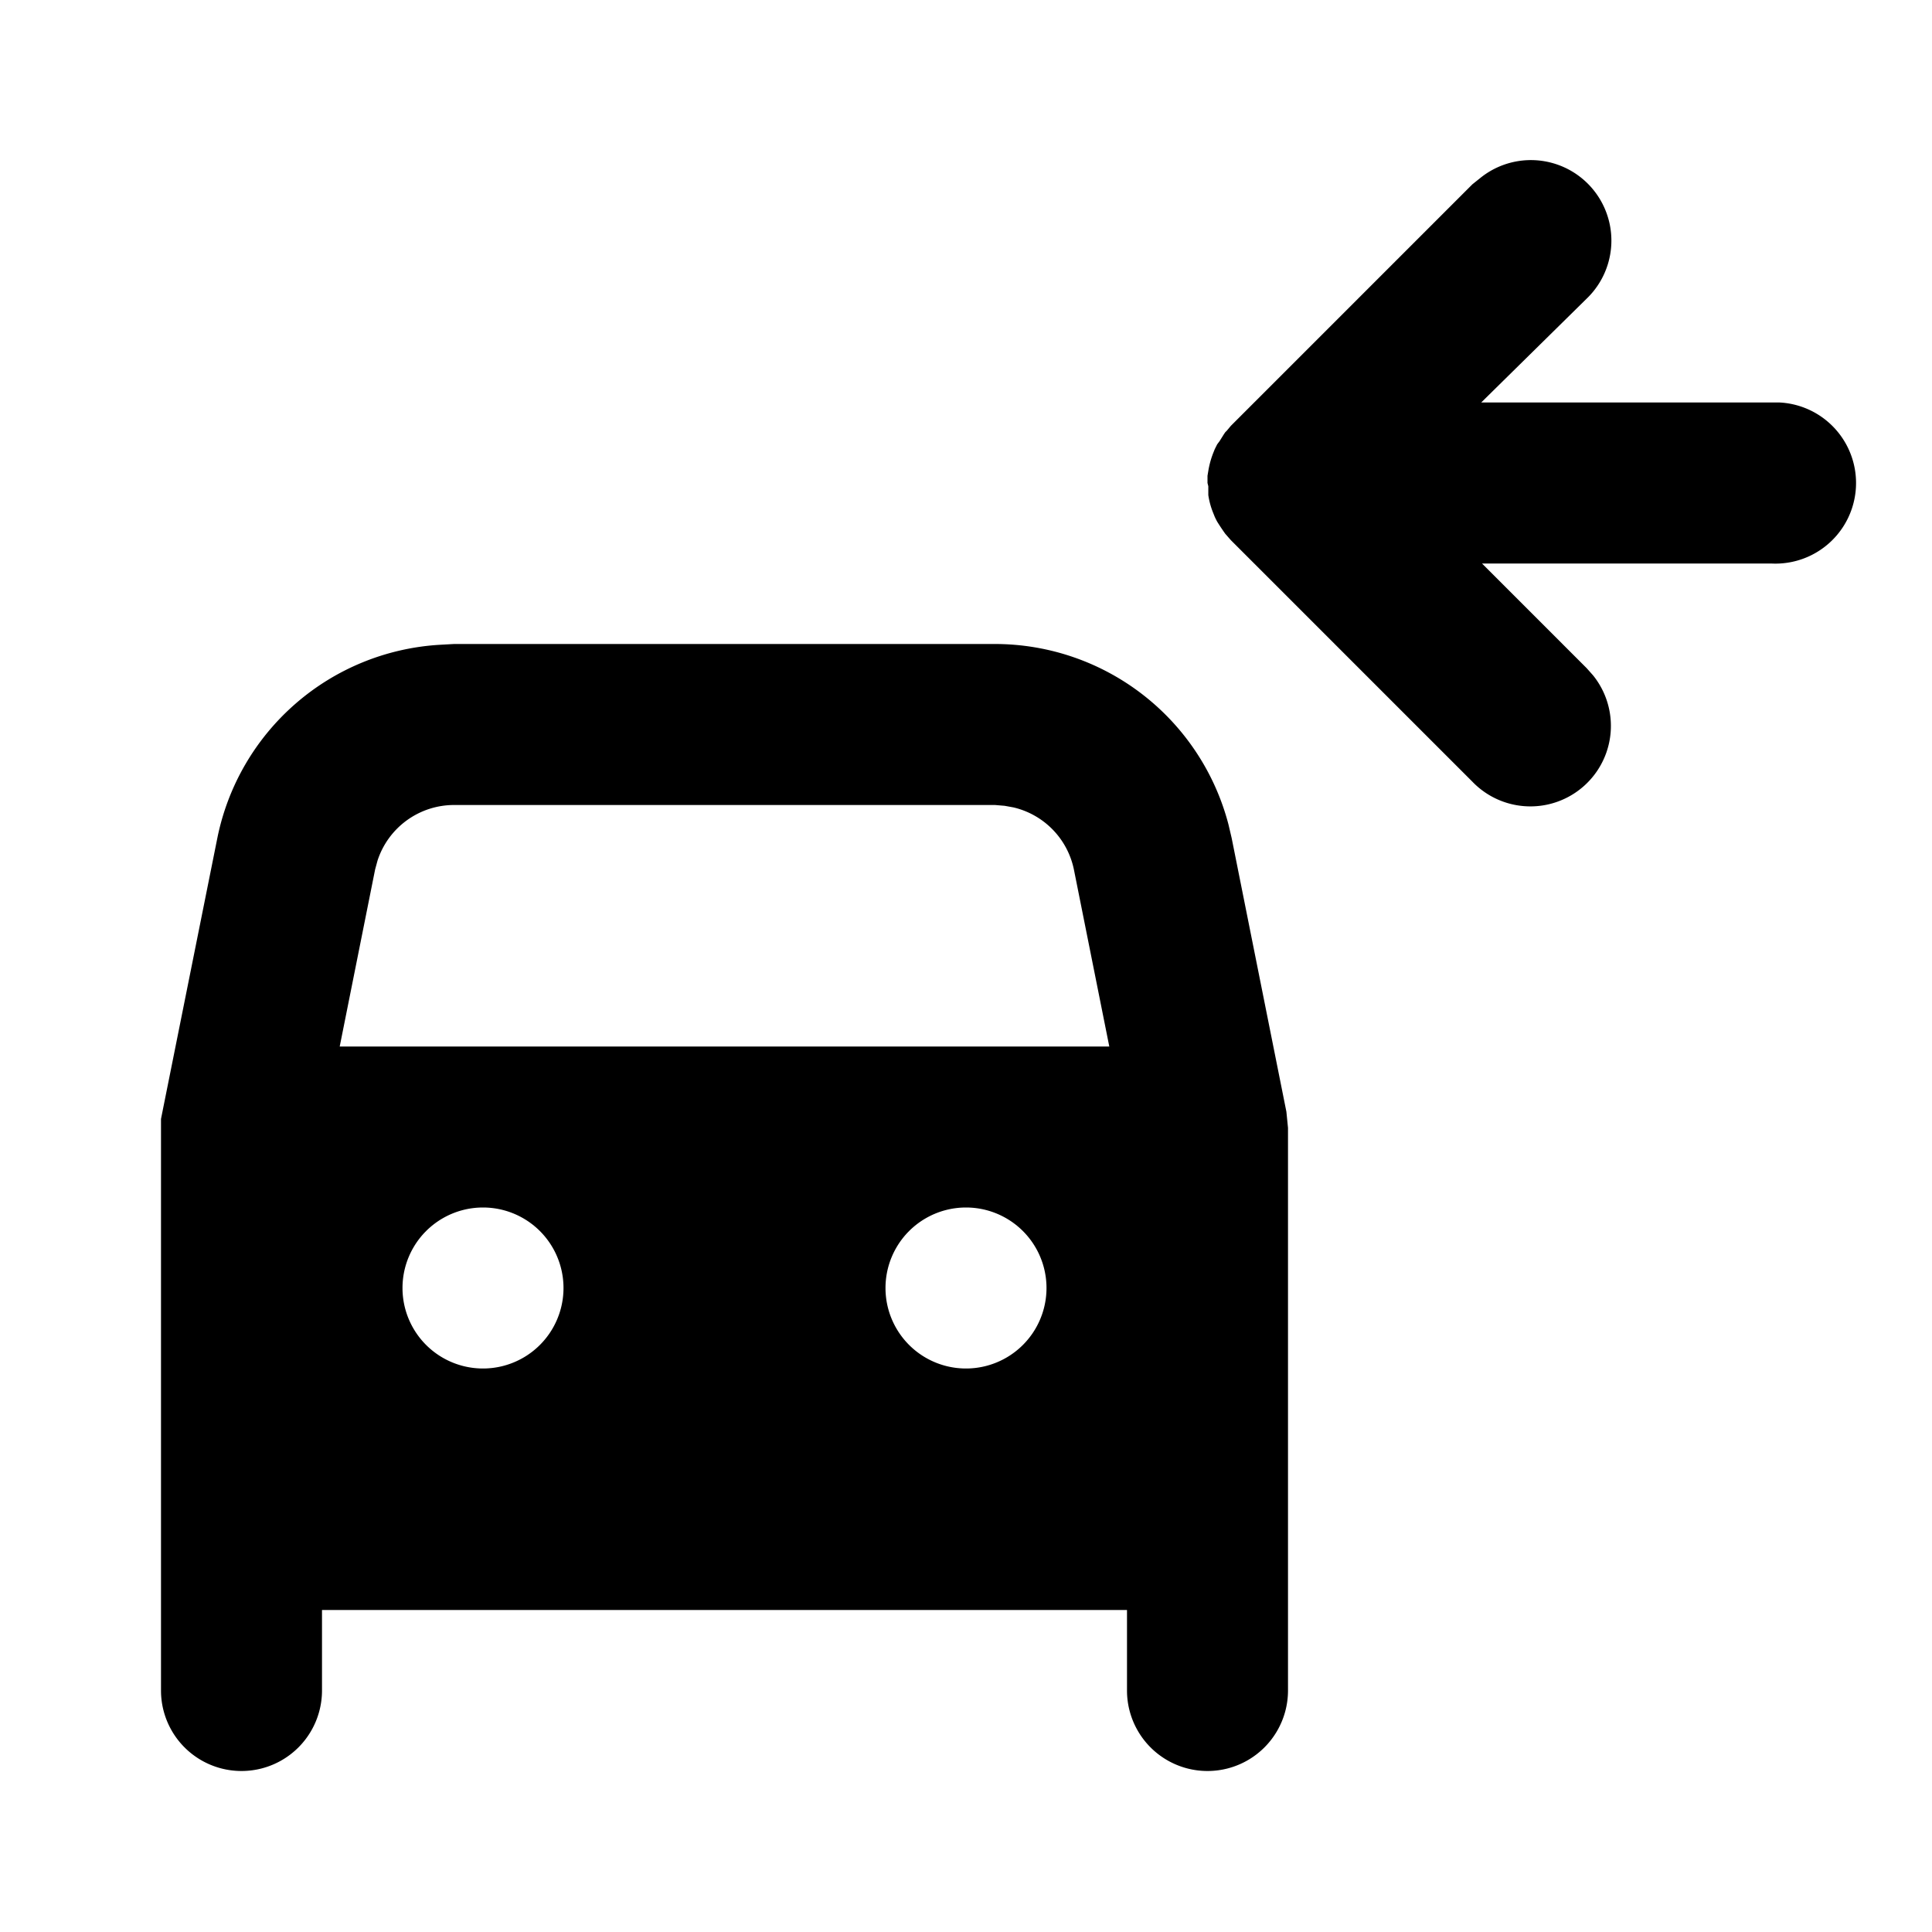 <svg viewBox="0 0 24 24">
  <path d="M12.36 8a3 3 0 012.9 2.24l.04.17.68 3.4.02.2V14v7a1 1 0 01-2 0v-1H4v1a1 1 0 01-2 0v-7.1l.02-.1.68-3.39a3 3 0 012.76-2.4L5.64 8h6.72zM6 15a1 1 0 100 2 1 1 0 000-2zm6 0a1 1 0 100 2 1 1 0 000-2zm.36-5H5.64a1 1 0 00-.95.69l-.03.11-.44 2.2h9.56l-.44-2.2a1 1 0 00-.75-.77l-.11-.02-.12-.01zm6.03-7.79a1 1 0 011.32 1.5L18.4 5h3.71A1 1 0 0122 7h-3.59l1.3 1.3.08.09a1 1 0 01-1.5 1.32l-3-3-.07-.08a3 3 0 01-.1-.15 1.02 1.02 0 01-.03-.06l-.02-.05a.95.95 0 01-.06-.22v-.09.02-.04L15 6v-.09l.01-.06a1.1 1.1 0 01.06-.22l.02-.05.03-.06.03-.04.05-.08.02-.03.01-.01.01-.01.05-.06 3-3z"/>
</svg>
